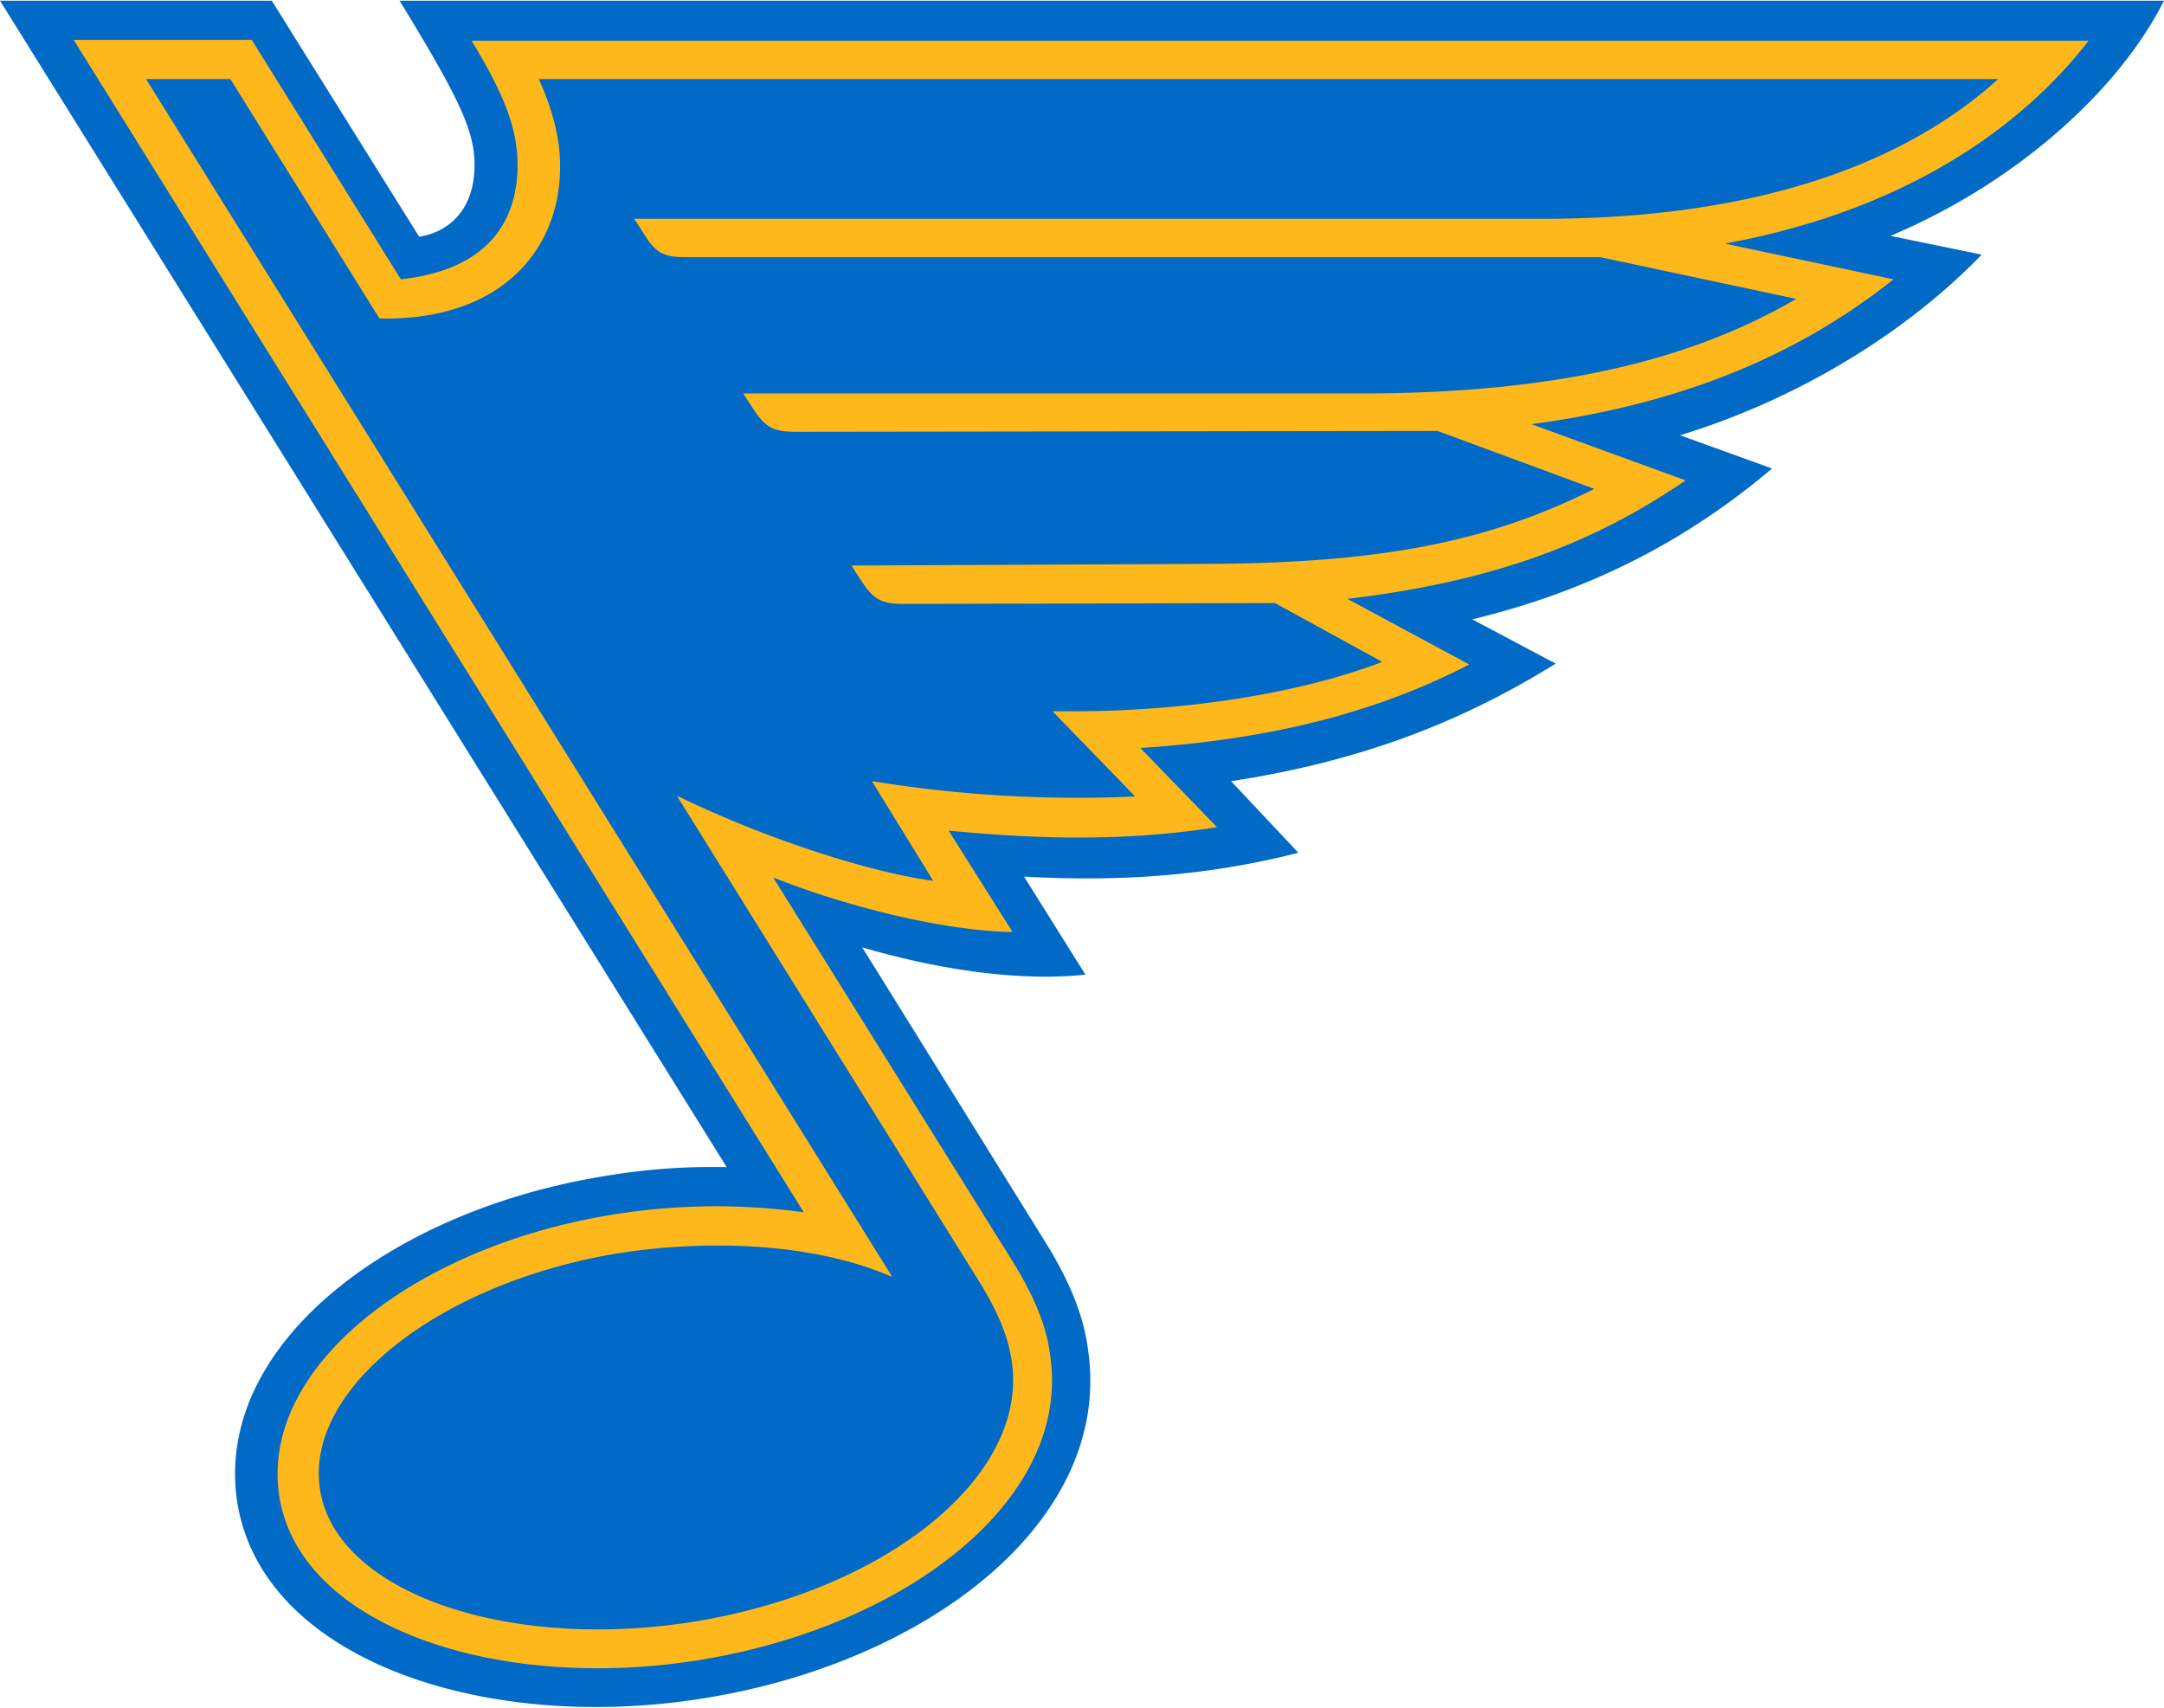 <svg xmlns="http://www.w3.org/2000/svg" viewBox="0.0 0.0 809.255 638.035" width="355.995" height="280.903"><defs><style>.cls-1{fill:#006ac6;}.cls-2{fill:#ffb81c;}</style></defs><title>St. Louis Blues logo</title><path class="cls-1" d="M322.431,353.97l68.5,110.232c8.916,14.34,14.339,27.402,15.928,40.146,9.559,64.037-60.219,117.56-144.97,130.622-80.926,12.744-164.718-14.657-173.318-74.55-7.964-57.668,56.708-107.048,134.768-120.435a240.221,240.221,0,0,1,48.427-3.82L0,0H101.633l55.12,88.255c12.1-1.914,20.708-11.149,20.708-26.759,0-12.744-5.415-24.535-28.036-61.488h659.83c-16.89,33.452-54.803,67.864-102.277,87.936l34.095,7.011c-28.036,28.99-68.181,53.842-112.781,67.547l34.405,12.426c-28.672,24.21-64.356,44.925-112.147,56.391l31.22,16.563c-34.412,21.343-71.682,36.318-121.387,43.972l25.17,26.759c-35.048,8.917-67.864,10.83-102.594,8.917l22.938,36.635c-22.938,2.548-53.206-1.27-83.473-10.195Z"/><path class="cls-2" d="M781.051,14.975H176.341c13.698,22.304,17.207,34.73,17.207,46.513,0,21.344-11.473,39.185-43.647,42.694L94.145,14.658H27.552L300.596,453.062a239.594,239.594,0,0,0-73.915,1.27c-72.318,12.426-129.034,56.709-122.34,104.183,7.01,49.062,80.608,73.914,156.117,62.13,78.695-12.426,140.5-60.535,132.22-114.377-1.278-10.512-5.733-21.342-13.705-34.412l-89.842-144.01c30.584,12.109,66.268,20.073,89.524,20.391l-23.9-37.914c35.683,3.501,67.865,3.82,100.364-1.278L426.446,279.42c49.063-3.184,88.572-13.38,122.985-31.22l-45.56-24.535c56.39-6.693,93.35-21.661,126.485-44.29L572.687,158.35c62.124-8.282,104.182-29.315,135.402-54.16L645.006,90.81c61.496-11.147,107.691-39.184,136.045-75.827ZM576.801,81.561H237.171l3.503,5.415c4.462,7.33,7.328,8.917,15.927,8.917H598.463l73.278,15.61c-37.278,21.662-86.34,35.366-163.12,35.366H277.951l3.503,5.415c4.78,7.328,7.646,8.917,16.246,8.917l239.91-.318,58.622,21.661c-39.51,19.755-79.338,27.719-144.328,28.037l-133.497.635,3.51,5.422c4.78,7.33,7.646,8.917,16.253,8.917l138.595-.317,40.144,21.986c-29.625,11.473-72.319,18.477-115.338,18.477h-7.963l30.902,31.863a478.196,478.196,0,0,1-98.448-5.74L349,329.102c-23.9-3.184-63.401-15.928-95.901-31.863L366.524,479.48c7.01,11.473,10.512,20.39,11.79,28.997,6.694,43.33-47.155,86.34-119.792,97.806-69.777,10.83-133.496-11.473-138.911-50.022-5.416-36.961,43.646-76.146,109.915-87.62,35.046-5.74,75.192-4.144,104.182,8.608L54.613,29.307H86.151l55.755,89.525c45.243.953,67.546-25.488,67.546-56.708,0-10.513-2.548-20.708-7.963-32.817H747.252C707.75,64.99,648.485,81.561,576.802,81.561"/></svg>